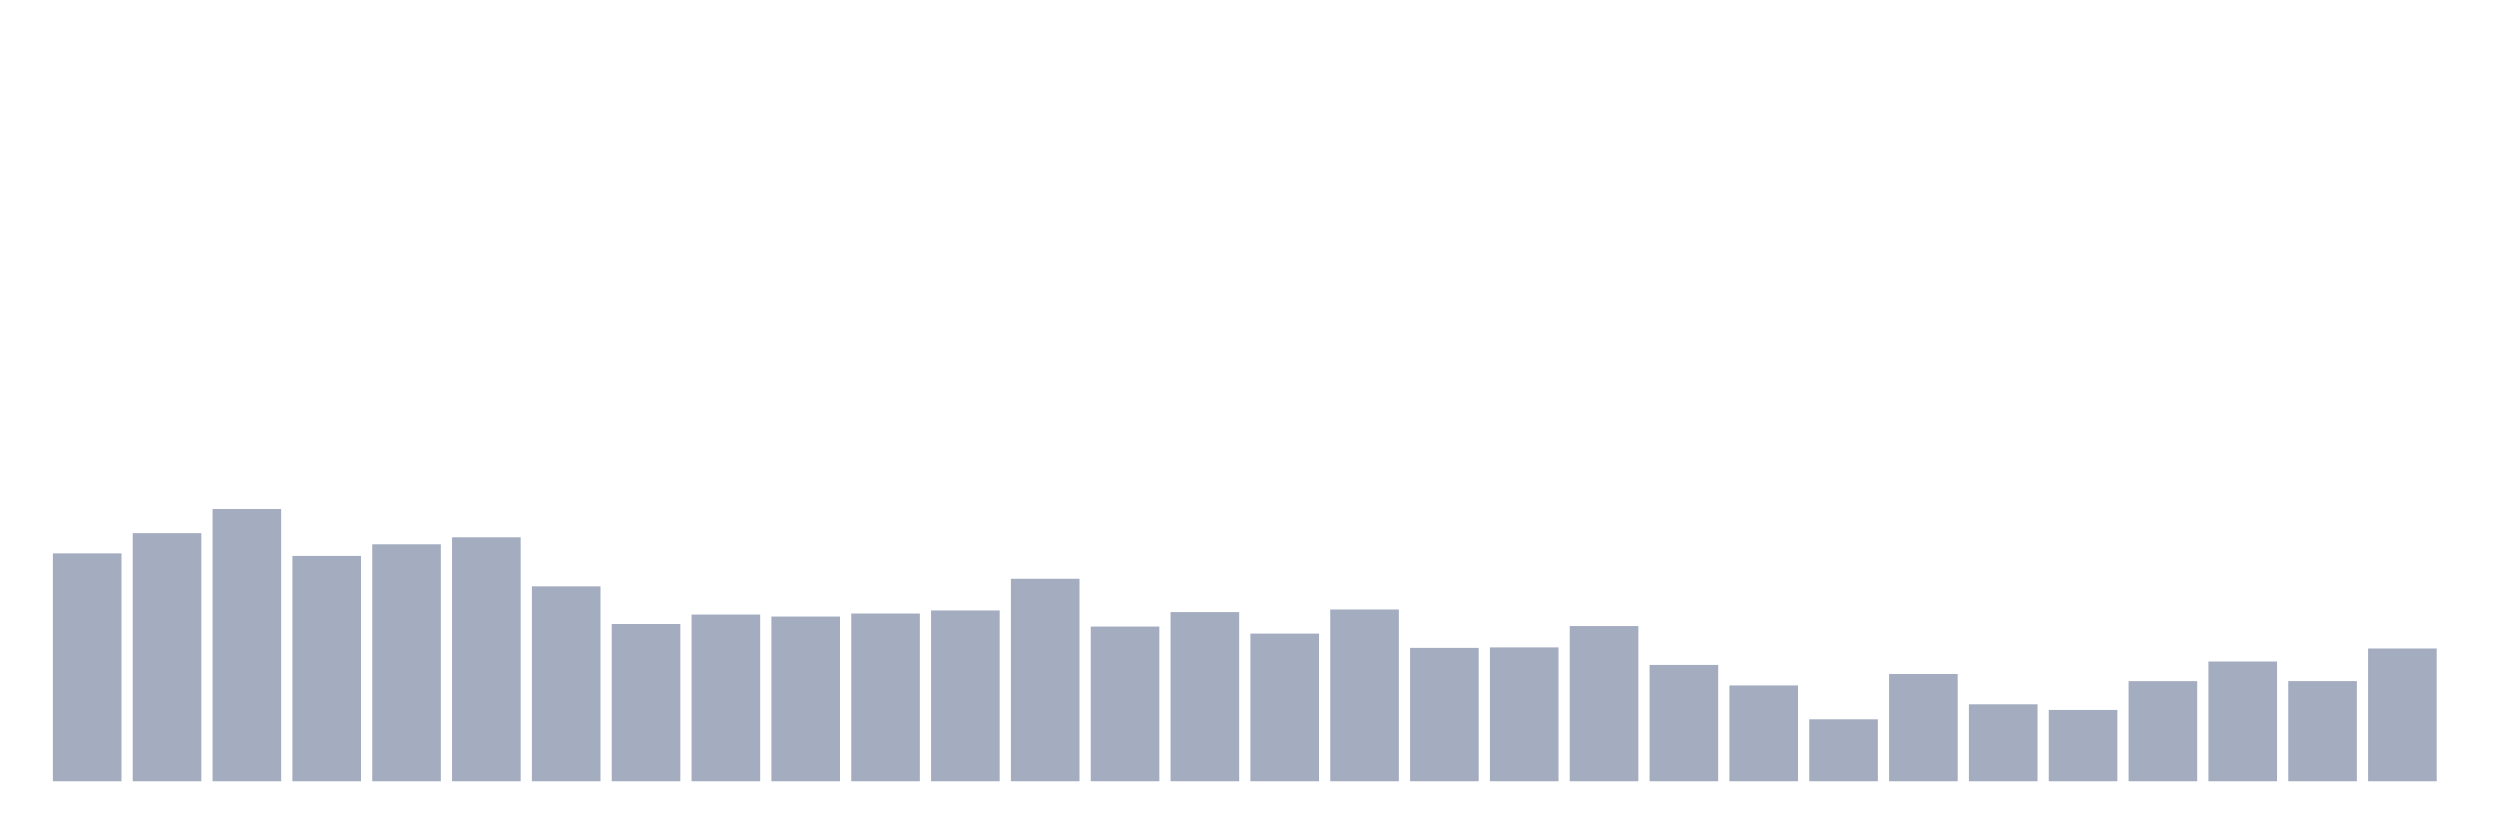 <svg xmlns="http://www.w3.org/2000/svg" viewBox="0 0 480 160"><g transform="translate(10,10)"><rect class="bar" x="0.153" width="13.175" y="96.249" height="43.751" fill="rgb(164,173,192)"></rect><rect class="bar" x="15.482" width="13.175" y="92.361" height="47.639" fill="rgb(164,173,192)"></rect><rect class="bar" x="30.81" width="13.175" y="87.733" height="52.267" fill="rgb(164,173,192)"></rect><rect class="bar" x="46.138" width="13.175" y="96.735" height="43.265" fill="rgb(164,173,192)"></rect><rect class="bar" x="61.466" width="13.175" y="94.502" height="45.498" fill="rgb(164,173,192)"></rect><rect class="bar" x="76.794" width="13.175" y="93.16" height="46.84" fill="rgb(164,173,192)"></rect><rect class="bar" x="92.123" width="13.175" y="102.579" height="37.421" fill="rgb(164,173,192)"></rect><rect class="bar" x="107.451" width="13.175" y="109.811" height="30.189" fill="rgb(164,173,192)"></rect><rect class="bar" x="122.779" width="13.175" y="107.994" height="32.006" fill="rgb(164,173,192)"></rect><rect class="bar" x="138.107" width="13.175" y="108.376" height="31.624" fill="rgb(164,173,192)"></rect><rect class="bar" x="153.436" width="13.175" y="107.797" height="32.203" fill="rgb(164,173,192)"></rect><rect class="bar" x="168.764" width="13.175" y="107.207" height="32.793" fill="rgb(164,173,192)"></rect><rect class="bar" x="184.092" width="13.175" y="101.121" height="38.879" fill="rgb(164,173,192)"></rect><rect class="bar" x="199.42" width="13.175" y="110.297" height="29.703" fill="rgb(164,173,192)"></rect><rect class="bar" x="214.748" width="13.175" y="107.52" height="32.48" fill="rgb(164,173,192)"></rect><rect class="bar" x="230.077" width="13.175" y="111.651" height="28.349" fill="rgb(164,173,192)"></rect><rect class="bar" x="245.405" width="13.175" y="107.022" height="32.978" fill="rgb(164,173,192)"></rect><rect class="bar" x="260.733" width="13.175" y="114.393" height="25.607" fill="rgb(164,173,192)"></rect><rect class="bar" x="276.061" width="13.175" y="114.3" height="25.7" fill="rgb(164,173,192)"></rect><rect class="bar" x="291.39" width="13.175" y="110.204" height="29.796" fill="rgb(164,173,192)"></rect><rect class="bar" x="306.718" width="13.175" y="117.668" height="22.332" fill="rgb(164,173,192)"></rect><rect class="bar" x="322.046" width="13.175" y="121.602" height="18.398" fill="rgb(164,173,192)"></rect><rect class="bar" x="337.374" width="13.175" y="128.105" height="11.895" fill="rgb(164,173,192)"></rect><rect class="bar" x="352.702" width="13.175" y="119.403" height="20.597" fill="rgb(164,173,192)"></rect><rect class="bar" x="368.031" width="13.175" y="125.224" height="14.776" fill="rgb(164,173,192)"></rect><rect class="bar" x="383.359" width="13.175" y="126.311" height="13.689" fill="rgb(164,173,192)"></rect><rect class="bar" x="398.687" width="13.175" y="120.78" height="19.22" fill="rgb(164,173,192)"></rect><rect class="bar" x="414.015" width="13.175" y="117.008" height="22.992" fill="rgb(164,173,192)"></rect><rect class="bar" x="429.344" width="13.175" y="120.769" height="19.231" fill="rgb(164,173,192)"></rect><rect class="bar" x="444.672" width="13.175" y="114.509" height="25.491" fill="rgb(164,173,192)"></rect></g></svg>